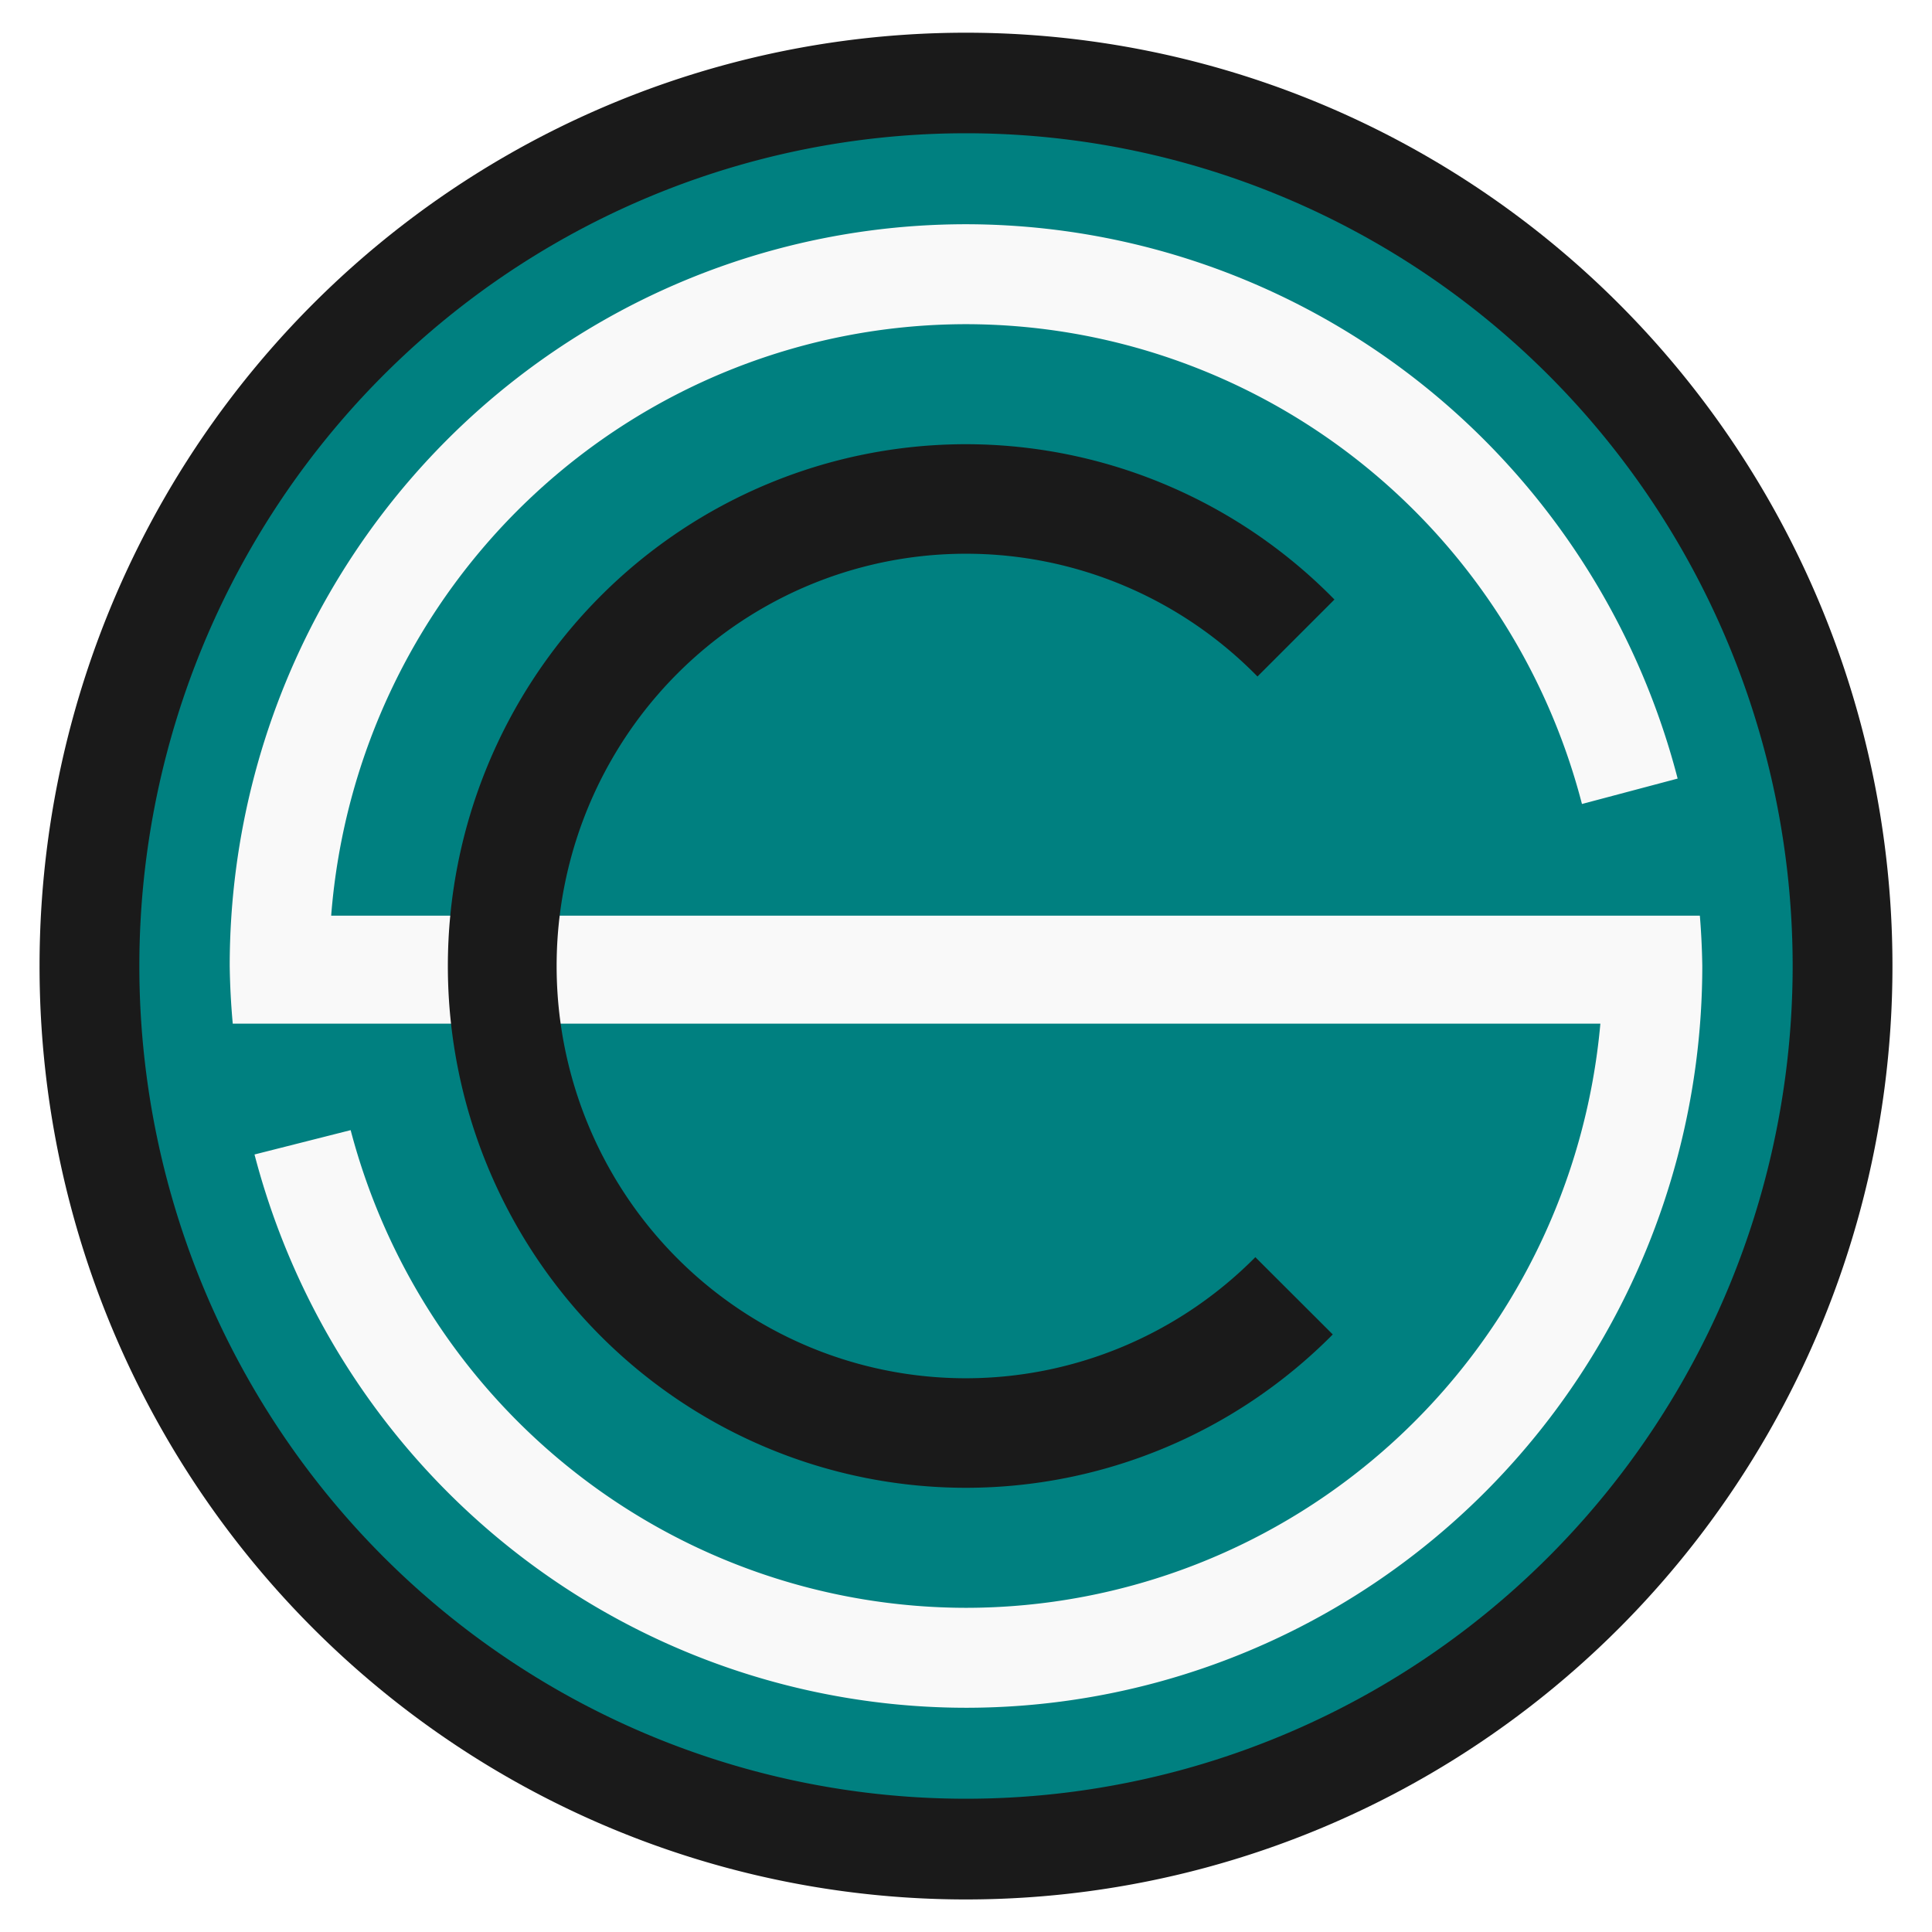 <svg xmlns="http://www.w3.org/2000/svg" xmlns:xlink="http://www.w3.org/1999/xlink" width="48" height="48" viewBox="0 0 12.7 12.7"><defs><linearGradient id="a"><stop offset="0" stop-color="#216778"/><stop offset="1" stop-color="#37abc8"/></linearGradient><linearGradient gradientTransform="matrix(.879 0 0 .879 -15.123 .766)" xlink:href="#a" id="c" x1="5.489" y1="12.112" x2="9.185" y2="1.247" gradientUnits="userSpaceOnUse"/><filter id="e" x="-.054" width="1.108" y="-.046" height="1.091" color-interpolation-filters="sRGB"><feGaussianBlur stdDeviation=".131"/></filter><filter id="b" x="-.032" width="1.065" y="-.032" height="1.064" color-interpolation-filters="sRGB"><feGaussianBlur stdDeviation=".131"/></filter><filter id="d" x="-.024" width="1.048" y="-.024" height="1.048" color-interpolation-filters="sRGB"><feGaussianBlur stdDeviation=".131"/></filter></defs><path d="M6.351.215A6.09 6.134 0 0 1 12.44 6.35a6.09 6.134 0 0 1-6.089 6.136A6.09 6.134 0 0 1 .26 6.349 6.09 6.134 0 0 1 6.351.215z" fill="#1a1a1a"/><path d="M6.351.876a5.434 5.474 0 0 1 5.433 5.474 5.434 5.474 0 0 1-5.433 5.474A5.434 5.474 0 0 1 .916 6.35 5.434 5.474 0 0 1 6.35.876z" fill="teal"/><path d="M6.35 1.474A4.84 4.876 0 0 0 1.51 6.349a4.84 4.876 0 0 0 .02.38H10.52a4.189 4.219 0 0 1-4.17 3.84 4.189 4.219 0 0 1-4.045-3.14l-.632.16a4.84 4.876 0 0 0 4.677 3.637 4.84 4.876 0 0 0 4.84-4.877 4.84 4.876 0 0 0-.016-.33H2.177a4.189 4.219 0 0 1 4.174-3.888 4.189 4.219 0 0 1 4.048 3.154l.629-.167A4.84 4.876 0 0 0 6.35 1.474z" fill="#f9f9f9"/><path d="M6.35 2.92a3.406 3.43 0 0 0-3.406 3.43 3.406 3.43 0 0 0 3.407 3.43 3.406 3.43 0 0 0 2.41-1.008l-.509-.508a2.69 2.71 0 0 1-1.901.796 2.69 2.71 0 0 1-2.692-2.71 2.69 2.71 0 0 1 2.692-2.71 2.69 2.71 0 0 1 1.915.807l.506-.506A3.406 3.43 0 0 0 6.35 2.92zM22.226.215a6.09 6.134 0 0 0-6.091 6.134 6.09 6.134 0 0 0 6.091 6.136 6.09 6.134 0 0 0 6.09-6.136 6.09 6.134 0 0 0-6.09-6.134zm0 .66a5.434 5.474 0 0 1 5.433 5.474 5.434 5.474 0 0 1-5.433 5.475 5.434 5.474 0 0 1-5.435-5.475A5.434 5.474 0 0 1 22.226.876z" fill="#1a1a1a"/><path d="M22.226 1.474a4.84 4.876 0 0 0-4.842 4.875 4.84 4.876 0 0 0 .02.38H26.395a4.189 4.219 0 0 1-4.17 3.84 4.189 4.219 0 0 1-4.045-3.14l-.632.16a4.84 4.876 0 0 0 4.677 3.637 4.84 4.876 0 0 0 4.84-4.877 4.84 4.876 0 0 0-.016-.33H18.052a4.189 4.219 0 0 1 4.174-3.888 4.189 4.219 0 0 1 4.048 3.154l.629-.167a4.84 4.876 0 0 0-4.677-3.644z" fill="#a02c2c"/><path d="M22.226 2.92a3.406 3.43 0 0 0-3.407 3.43 3.406 3.43 0 0 0 3.407 3.43 3.406 3.43 0 0 0 2.41-1.008l-.509-.508a2.69 2.71 0 0 1-1.901.796 2.69 2.71 0 0 1-2.692-2.71 2.69 2.71 0 0 1 2.692-2.71 2.69 2.71 0 0 1 1.915.807l.506-.506a3.406 3.43 0 0 0-2.421-1.022z" fill="#1a1a1a"/><path d="M-9.524 1.62a4.84 4.876 0 0 0-4.842 4.876 4.84 4.876 0 0 0 .02.38H-5.355a4.189 4.219 0 0 1-4.17 3.84 4.189 4.219 0 0 1-4.045-3.14l-.632.16a4.84 4.876 0 0 0 4.677 3.637 4.84 4.876 0 0 0 4.84-4.877 4.84 4.876 0 0 0-.016-.33H-13.698a4.189 4.219 0 0 1 4.174-3.889 4.189 4.219 0 0 1 4.048 3.155l.629-.167A4.84 4.876 0 0 0-9.524 1.62z" opacity=".2" filter="url(#b)"/><path d="M-9.524 1.474a4.84 4.876 0 0 0-4.842 4.875 4.84 4.876 0 0 0 .02.38H-5.355a4.189 4.219 0 0 1-4.17 3.84 4.189 4.219 0 0 1-4.045-3.14l-.632.16a4.84 4.876 0 0 0 4.677 3.637 4.84 4.876 0 0 0 4.84-4.877 4.84 4.876 0 0 0-.016-.33H-13.698a4.189 4.219 0 0 1 4.174-3.888 4.189 4.219 0 0 1 4.048 3.154l.629-.167a4.84 4.876 0 0 0-4.677-3.644z" fill="url(#c)"/><path d="M-9.5.396a6.059 6.104 0 0 0-2.356.48l.001.002a6.1 6.1 0 0 0-.556.264l-.007-.007-.638-.638a6.97 6.97 0 0 0-2.465 2.464l.455.455.19.19a6.1 6.1 0 0 0-.477 1.148h-.914a6.971 6.971 0 0 0-.226 1.743 6.98 6.98 0 0 0 .231 1.743h.911a6.1 6.1 0 0 0 .475 1.147l-.19.19-.455.455a6.973 6.973 0 0 0 2.465 2.465l.455-.454.19-.19a6.1 6.1 0 0 0 1.148.476v.914c.569.148 1.154.225 1.743.227a6.996 6.996 0 0 0 1.743-.227v-.914a6.1 6.1 0 0 0 1.147-.477l.19.19.455.455a6.972 6.972 0 0 0 2.465-2.465l-.455-.454-.19-.19a6.1 6.1 0 0 0 .316-.703l.009-.016a6.059 6.104 0 0 0 .398-2.17A6.059 6.104 0 0 0-9.501.396zm-.02.627a5.434 5.474 0 0 1 .543.027 5.434 5.474 0 0 1 .537.082 5.434 5.474 0 0 1 .526.136 5.434 5.474 0 0 1 .51.187 5.434 5.474 0 0 1 .49.238 5.434 5.474 0 0 1 .462.286 5.434 5.474 0 0 1 .433.332 5.434 5.474 0 0 1 .397.373 5.434 5.474 0 0 1 .358.41 5.434 5.474 0 0 1 .316.446 5.434 5.474 0 0 1 .27.474 5.434 5.474 0 0 1 .222.5 5.434 5.474 0 0 1 .171.52 5.434 5.474 0 0 1 .12.533 5.434 5.474 0 0 1 .064.543 5.434 5.474 0 0 1 .014.386 5.434 5.474 0 0 1-.027.547 5.434 5.474 0 0 1-.081.54 5.434 5.474 0 0 1-.134.53 5.434 5.474 0 0 1-.028.077 5.434 5.474 0 0 1-.03.082 5.443 5.443 0 0 1-.09.247 5.434 5.474 0 0 1-.039.109 5.434 5.474 0 0 1-.129.27 5.443 5.443 0 0 1-.033.069 5.434 5.474 0 0 1-.074.153 5.434 5.474 0 0 1-.283.467 5.434 5.474 0 0 1-.049.064l.053.053.59.59.002.002c-.364.487-.795.92-1.281 1.284l-.004-.003-.59-.59-.046-.046a5.434 5.474 0 0 1-.224.162 5.434 5.474 0 0 1-.47.272 5.434 5.474 0 0 1-.497.223 5.434 5.474 0 0 1-.515.173 5.434 5.474 0 0 1-.53.12 5.434 5.474 0 0 1-.018.002v.886c-.3.044-.603.067-.907.067a6.35 6.35 0 0 1-.907-.066v-.892a5.434 5.474 0 0 1-.171-.026 5.434 5.474 0 0 1-.527-.135 5.434 5.474 0 0 1-.51-.188 5.434 5.474 0 0 1-.49-.238 5.434 5.474 0 0 1-.462-.286 5.434 5.474 0 0 1-.096-.072l-.044.043-.59.59-.003.004a6.343 6.343 0 0 1-1.281-1.285v-.002l.591-.59.055-.054a5.434 5.474 0 0 1-.137-.194 5.434 5.474 0 0 1-.153-.268 5.434 5.474 0 0 1-.117-.206 5.434 5.474 0 0 1-.095-.212 5.443 5.443 0 0 1-.063-.143 5.434 5.474 0 0 1-.064-.144 5.434 5.474 0 0 1-.047-.141 5.443 5.443 0 0 1-.1-.302 5.434 5.474 0 0 1-.025-.077 5.434 5.474 0 0 1-.017-.079 5.443 5.443 0 0 1-.001-.003 5.443 5.443 0 0 1-.11-.476H-15.802a6.37 6.37 0 0 1-.07-.907c0-.304.024-.607.067-.907H-14.882a5.443 5.443 0 0 1 .025-.113 5.434 5.474 0 0 1 .01-.068 5.434 5.474 0 0 1 .038-.147 5.443 5.443 0 0 1 .073-.292 5.434 5.474 0 0 1 .024-.091 5.434 5.474 0 0 1 .073-.201 5.443 5.443 0 0 1 .069-.192 5.434 5.474 0 0 1 .044-.121A5.434 5.474 0 0 1-14.4 4.1a5.443 5.443 0 0 1 .038-.079 5.434 5.474 0 0 1 .071-.149 5.434 5.474 0 0 1 .284-.466 5.434 5.474 0 0 1 .048-.064l-.053-.052-.59-.59-.003-.003a6.35 6.35 0 0 1 1.285-1.282v.002l.591.59.046.046a5.434 5.474 0 0 1 .225-.163 5.434 5.474 0 0 1 .471-.272 5.434 5.474 0 0 1 .496-.223 5.434 5.474 0 0 1 .123-.042 5.434 5.474 0 0 1 .392-.13 5.434 5.474 0 0 1 .127-.03 5.434 5.474 0 0 1 .004 0 5.434 5.474 0 0 1 .4-.09 5.434 5.474 0 0 1 .114-.015 5.434 5.474 0 0 1 .072-.008 5.434 5.474 0 0 1 .353-.043 5.434 5.474 0 0 1 .124-.005 5.434 5.474 0 0 1 .044-.002 5.434 5.474 0 0 1 .217-.007z" opacity=".2" filter="url(#d)"/><path d="M-9.505.25a6.059 6.104 0 0 0-2.355.479l.001.002a6.1 6.1 0 0 0-.556.264l-.007-.007-.638-.638a6.97 6.97 0 0 0-2.465 2.464l.455.455.19.19a6.1 6.1 0 0 0-.477 1.148h-.914a6.971 6.971 0 0 0-.226 1.743 6.98 6.98 0 0 0 .231 1.743h.911a6.1 6.1 0 0 0 .475 1.147l-.19.19-.455.455a6.973 6.973 0 0 0 2.465 2.465l.455-.454.19-.19a6.1 6.1 0 0 0 1.147.476v.914c.57.149 1.155.225 1.743.227a6.996 6.996 0 0 0 1.744-.227v-.914a6.1 6.1 0 0 0 1.147-.477l.19.19.455.455a6.972 6.972 0 0 0 2.465-2.465l-.455-.454-.19-.19a6.1 6.1 0 0 0 .316-.703l.009-.016a6.059 6.104 0 0 0 .398-2.17A6.059 6.104 0 0 0-9.505.25zm-.019.626a5.434 5.474 0 0 1 .543.027 5.434 5.474 0 0 1 .537.082 5.434 5.474 0 0 1 .526.136 5.434 5.474 0 0 1 .51.187 5.434 5.474 0 0 1 .489.239 5.434 5.474 0 0 1 .463.285 5.434 5.474 0 0 1 .433.332 5.434 5.474 0 0 1 .397.373 5.434 5.474 0 0 1 .358.41 5.434 5.474 0 0 1 .316.446 5.434 5.474 0 0 1 .27.474 5.434 5.474 0 0 1 .222.5 5.434 5.474 0 0 1 .171.52 5.434 5.474 0 0 1 .12.533 5.434 5.474 0 0 1 .064.543 5.434 5.474 0 0 1 .014.386 5.434 5.474 0 0 1-.027.547 5.434 5.474 0 0 1-.081.54 5.434 5.474 0 0 1-.134.531 5.434 5.474 0 0 1-.028.076 5.434 5.474 0 0 1-.03.082 5.443 5.443 0 0 1-.09.247 5.434 5.474 0 0 1-.039.11 5.434 5.474 0 0 1-.129.268 5.443 5.443 0 0 1-.033.07 5.434 5.474 0 0 1-.074.154 5.434 5.474 0 0 1-.283.466 5.434 5.474 0 0 1-.05.064l.054.053.59.59.002.002c-.364.487-.795.92-1.281 1.284l-.004-.003-.59-.59-.046-.046a5.434 5.474 0 0 1-.224.162 5.434 5.474 0 0 1-.471.272 5.434 5.474 0 0 1-.496.223 5.434 5.474 0 0 1-.515.174 5.434 5.474 0 0 1-.53.12 5.434 5.474 0 0 1-.018.002v.885c-.3.044-.603.067-.907.067a6.35 6.35 0 0 1-.907-.066v-.892a5.434 5.474 0 0 1-.171-.026 5.434 5.474 0 0 1-.527-.135 5.434 5.474 0 0 1-.51-.187 5.434 5.474 0 0 1-.49-.239 5.434 5.474 0 0 1-.463-.285 5.434 5.474 0 0 1-.095-.073l-.044.044-.59.59-.003.003a6.343 6.343 0 0 1-1.281-1.285v-.001l.591-.59.055-.055a5.434 5.474 0 0 1-.137-.194 5.434 5.474 0 0 1-.153-.268 5.434 5.474 0 0 1-.118-.206 5.434 5.474 0 0 1-.094-.212 5.443 5.443 0 0 1-.063-.142 5.434 5.474 0 0 1-.064-.145 5.434 5.474 0 0 1-.047-.141 5.443 5.443 0 0 1-.1-.301 5.434 5.474 0 0 1-.025-.077 5.434 5.474 0 0 1-.017-.08 5.443 5.443 0 0 1-.001-.003 5.443 5.443 0 0 1-.111-.476H-15.805a6.37 6.37 0 0 1-.07-.907c0-.304.023-.607.067-.907H-14.886a5.443 5.443 0 0 1 .025-.113 5.434 5.474 0 0 1 .01-.068 5.434 5.474 0 0 1 .037-.147 5.443 5.443 0 0 1 .074-.292 5.434 5.474 0 0 1 .024-.091 5.434 5.474 0 0 1 .072-.201 5.443 5.443 0 0 1 .07-.192 5.434 5.474 0 0 1 .044-.121 5.434 5.474 0 0 1 .127-.265 5.443 5.443 0 0 1 .037-.079 5.434 5.474 0 0 1 .072-.149 5.434 5.474 0 0 1 .284-.466 5.434 5.474 0 0 1 .048-.064l-.053-.052-.59-.59-.003-.003a6.35 6.35 0 0 1 1.285-1.281v.001l.59.59.046.046a5.434 5.474 0 0 1 .226-.162 5.434 5.474 0 0 1 .471-.273 5.434 5.474 0 0 1 .496-.223 5.434 5.474 0 0 1 .123-.041 5.434 5.474 0 0 1 .392-.132 5.434 5.474 0 0 1 .127-.028 5.434 5.474 0 0 1 .004-.001 5.434 5.474 0 0 1 .4-.09 5.434 5.474 0 0 1 .114-.014 5.434 5.474 0 0 1 .072-.01A5.434 5.474 0 0 1-9.91.89a5.434 5.474 0 0 1 .125-.005 5.434 5.474 0 0 1 .044-.001 5.434 5.474 0 0 1 .217-.008z" fill="#1a1a1a"/><path d="M-9.524 3.066a3.406 3.43 0 0 0-3.407 3.43 3.406 3.43 0 0 0 3.407 3.432 3.406 3.43 0 0 0 2.41-1.01l-.509-.507a2.69 2.71 0 0 1-1.901.796 2.69 2.71 0 0 1-2.692-2.71 2.69 2.71 0 0 1 2.692-2.71 2.69 2.71 0 0 1 1.915.807l.506-.506a3.406 3.43 0 0 0-2.421-1.022z" opacity=".2" filter="url(#e)"/><path d="M-9.524 2.92a3.406 3.43 0 0 0-3.407 3.43 3.406 3.43 0 0 0 3.407 3.43 3.406 3.43 0 0 0 2.41-1.008l-.509-.508a2.69 2.71 0 0 1-1.901.796 2.69 2.71 0 0 1-2.692-2.71 2.69 2.71 0 0 1 2.692-2.71 2.69 2.71 0 0 1 1.915.807l.506-.506A3.406 3.43 0 0 0-9.524 2.92z" fill="#1a1a1a"/></svg>